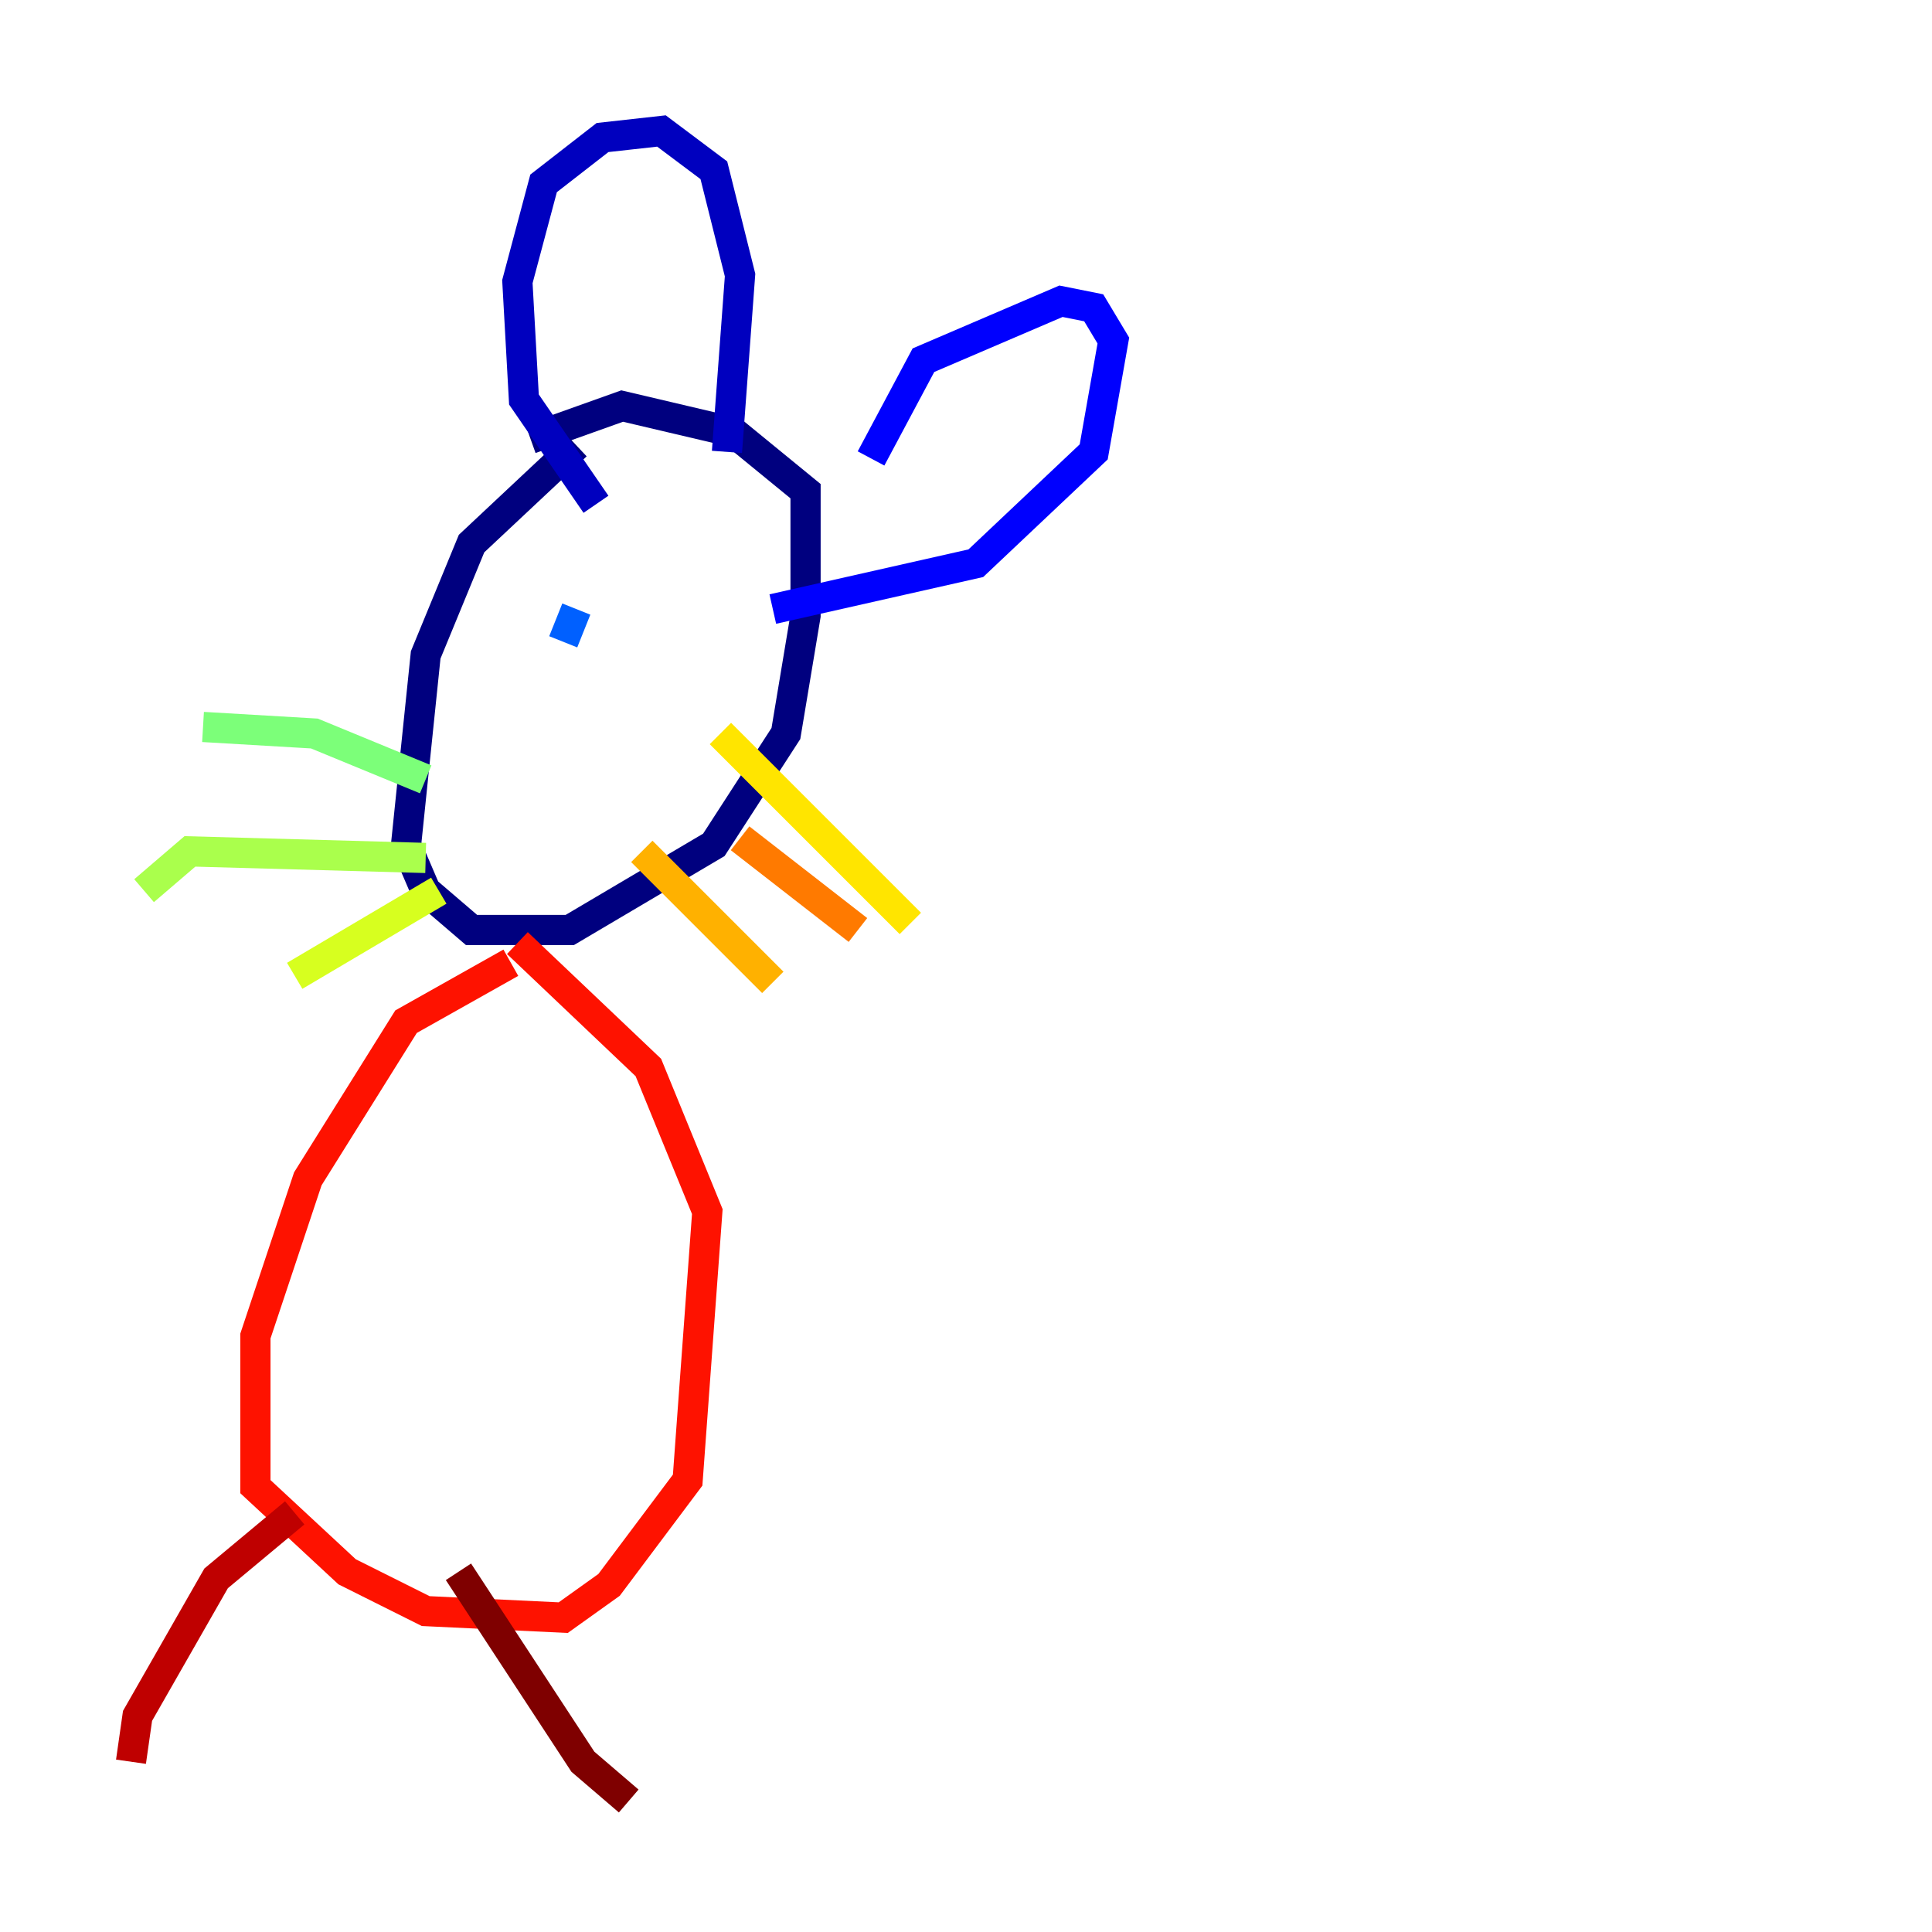 <?xml version="1.0" encoding="utf-8" ?>
<svg baseProfile="tiny" height="128" version="1.2" viewBox="0,0,128,128" width="128" xmlns="http://www.w3.org/2000/svg" xmlns:ev="http://www.w3.org/2001/xml-events" xmlns:xlink="http://www.w3.org/1999/xlink"><defs /><polyline fill="none" points="38.183,29.505 31.241,36.014 28.203,43.39 26.902,55.973 28.203,59.01 31.241,61.614 37.749,61.614 47.295,55.973 52.068,48.597 53.37,40.786 53.37,32.542 48.597,28.637 41.22,26.902 35.146,29.071" stroke="#00007f" stroke-width="2" /><polyline fill="none" points="39.485,33.41 34.712,26.468 34.278,18.658 36.014,12.149 39.919,9.112 43.824,8.678 47.295,11.281 49.031,18.224 48.163,29.939" stroke="#0000bf" stroke-width="2" /><polyline fill="none" points="57.709,30.373 61.18,23.864 70.291,19.959 72.461,20.393 73.763,22.563 72.461,29.939 64.651,37.315 51.2,40.352" stroke="#0000fe" stroke-width="2" /><polyline fill="none" points="38.183,37.315 38.183,37.315" stroke="#0028ff" stroke-width="2" /><polyline fill="none" points="38.183,40.352 37.315,42.522" stroke="#0060ff" stroke-width="2" /><polyline fill="none" points="43.824,43.39 43.824,43.39" stroke="#009cff" stroke-width="2" /><polyline fill="none" points="43.824,45.993 43.824,45.993" stroke="#00d4ff" stroke-width="2" /><polyline fill="none" points="42.522,41.654 42.522,41.654" stroke="#1fffd7" stroke-width="2" /><polyline fill="none" points="43.824,46.861 43.824,46.861" stroke="#4cffaa" stroke-width="2" /><polyline fill="none" points="28.203,51.634 20.827,48.597 13.451,48.163" stroke="#7cff79" stroke-width="2" /><polyline fill="none" points="28.203,56.841 12.583,56.407 9.546,59.01" stroke="#aaff4c" stroke-width="2" /><polyline fill="none" points="29.071,59.01 19.525,64.651" stroke="#d7ff1f" stroke-width="2" /><polyline fill="none" points="47.729,48.597 60.312,61.18" stroke="#ffe500" stroke-width="2" /><polyline fill="none" points="42.522,56.407 51.2,65.085" stroke="#ffb100" stroke-width="2" /><polyline fill="none" points="49.031,55.539 56.841,61.614" stroke="#ff7a00" stroke-width="2" /><polyline fill="none" points="43.824,42.522 43.824,42.522" stroke="#ff4600" stroke-width="2" /><polyline fill="none" points="33.844,63.783 26.902,67.688 20.393,78.102 16.922,88.515 16.922,98.495 22.997,104.136 28.203,106.739 37.315,107.173 40.352,105.003 45.559,98.061 46.861,80.271 42.956,70.725 34.278,62.481" stroke="#fe1200" stroke-width="2" /><polyline fill="none" points="19.525,100.231 14.319,104.57 9.112,113.681 8.678,116.719" stroke="#bf0000" stroke-width="2" /><polyline fill="none" points="30.373,104.136 38.617,116.719 41.654,119.322" stroke="#7f0000" stroke-width="2" /></svg>